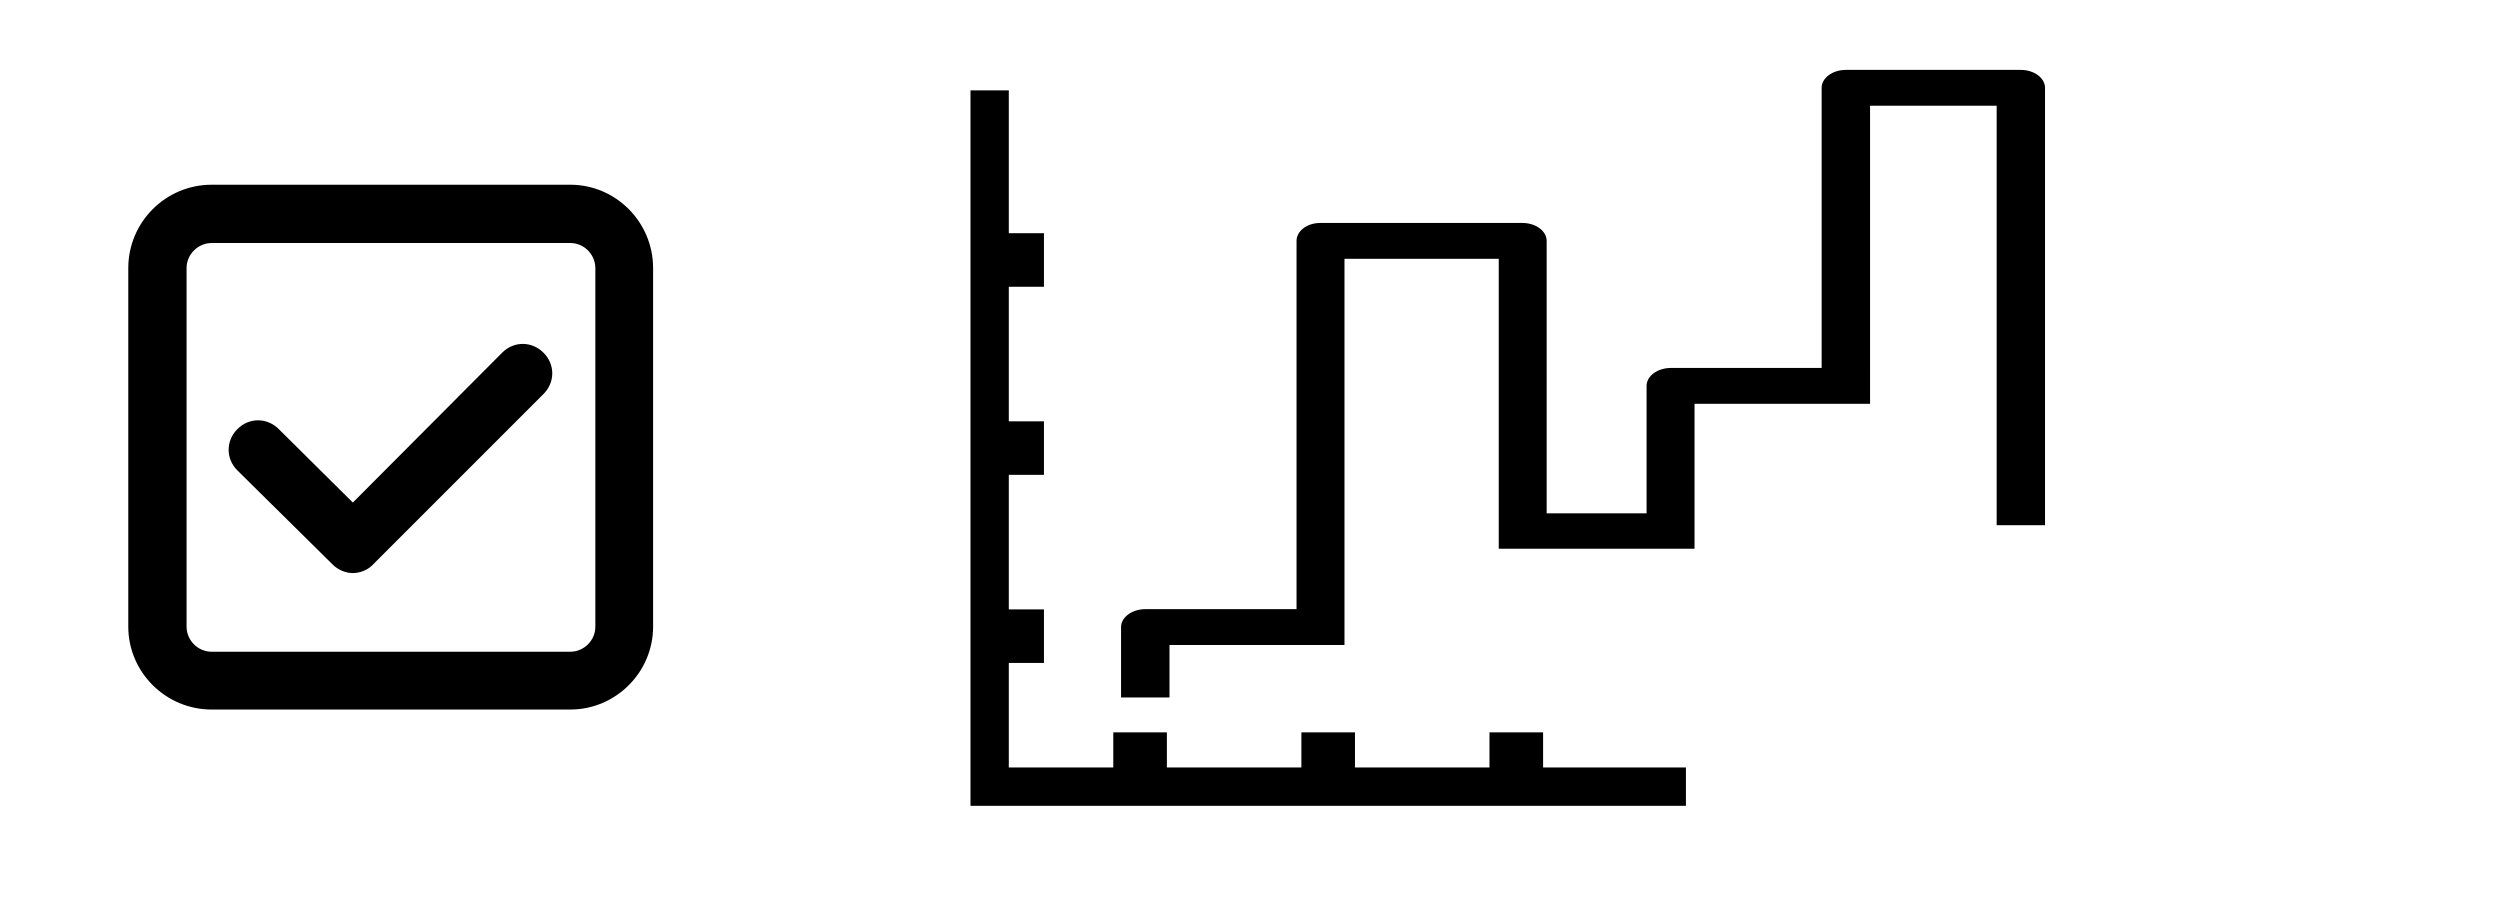 <?xml version="1.0" encoding="utf-8"?>
<!-- Generator: Adobe Illustrator 14.0.0, SVG Export Plug-In . SVG Version: 6.00 Build 43363)  -->
<!DOCTYPE svg PUBLIC "-//W3C//DTD SVG 1.1//EN" "http://www.w3.org/Graphics/SVG/1.1/DTD/svg11.dtd">
<svg version="1.1" id="Layer_1" xmlns="http://www.w3.org/2000/svg" xmlns:xlink="http://www.w3.org/1999/xlink" x="0px" y="0px"
	 width="92px" height="34px" viewBox="0 0 92 34" enable-background="new 0 0 92 34" xml:space="preserve">
<g>
	<polygon points="37.124,28.243 40.969,28.243 40.969,26.951 42.941,26.951 42.941,28.243 47.891,28.243 47.891,26.951 
		49.863,26.951 49.863,28.243 54.813,28.243 54.813,26.951 56.786,26.951 56.786,28.243 62.042,28.243 62.042,29.654 37.124,29.654 
		35.714,29.654 35.714,28.243 35.714,3.326 37.124,3.326 37.124,8.582 38.417,8.582 38.417,10.553 37.124,10.553 37.124,15.505 
		38.417,15.505 38.417,17.474 37.124,17.474 37.124,22.426 38.417,22.426 38.417,24.396 37.124,24.396 	"/>
</g>
<path d="M20.987,26.111H7.789c-1.693,0-3.068-1.375-3.068-3.049V9.867c0-1.695,1.375-3.069,3.068-3.069h13.198
	c1.674,0,3.047,1.374,3.047,3.069v13.195C24.034,24.738,22.661,26.111,20.987,26.111z M7.789,8.943
	c-0.493,0-0.923,0.408-0.923,0.924v13.195c0,0.494,0.408,0.922,0.923,0.922h13.198c0.493,0,0.922-0.406,0.922-0.922V9.867
	c0-0.494-0.407-0.924-0.922-0.924H7.789z M13.733,20.768L20,14.5c0.431-0.43,0.431-1.094,0-1.521c-0.43-0.431-1.095-0.431-1.521,0
	l-5.494,5.515l-2.727-2.704c-0.43-0.43-1.095-0.43-1.521,0c-0.431,0.429-0.431,1.094,0,1.522l3.498,3.456
	c0.215,0.215,0.494,0.321,0.751,0.321C13.24,21.089,13.54,20.98,13.733,20.768z"/>
<path d="M43.037,25.666v-1.931h6.44V9.523h5.677v10.671h7.205v-5.335h4.678h1.781V3.891h4.659v15.437h1.78V3.231
	c0-0.361-0.401-0.659-0.891-0.659h-6.439c-0.489,0-0.891,0.297-0.891,0.659v10.31h-5.551c-0.489,0-0.891,0.297-0.891,0.659v4.69
	h-3.677V8.864c0-0.362-0.401-0.659-0.891-0.659h-7.44c-0.489,0-0.873,0.297-0.873,0.659v13.553h-5.567
	c-0.489,0-0.891,0.298-0.891,0.659v2.59H43.037z"/>
</svg>
